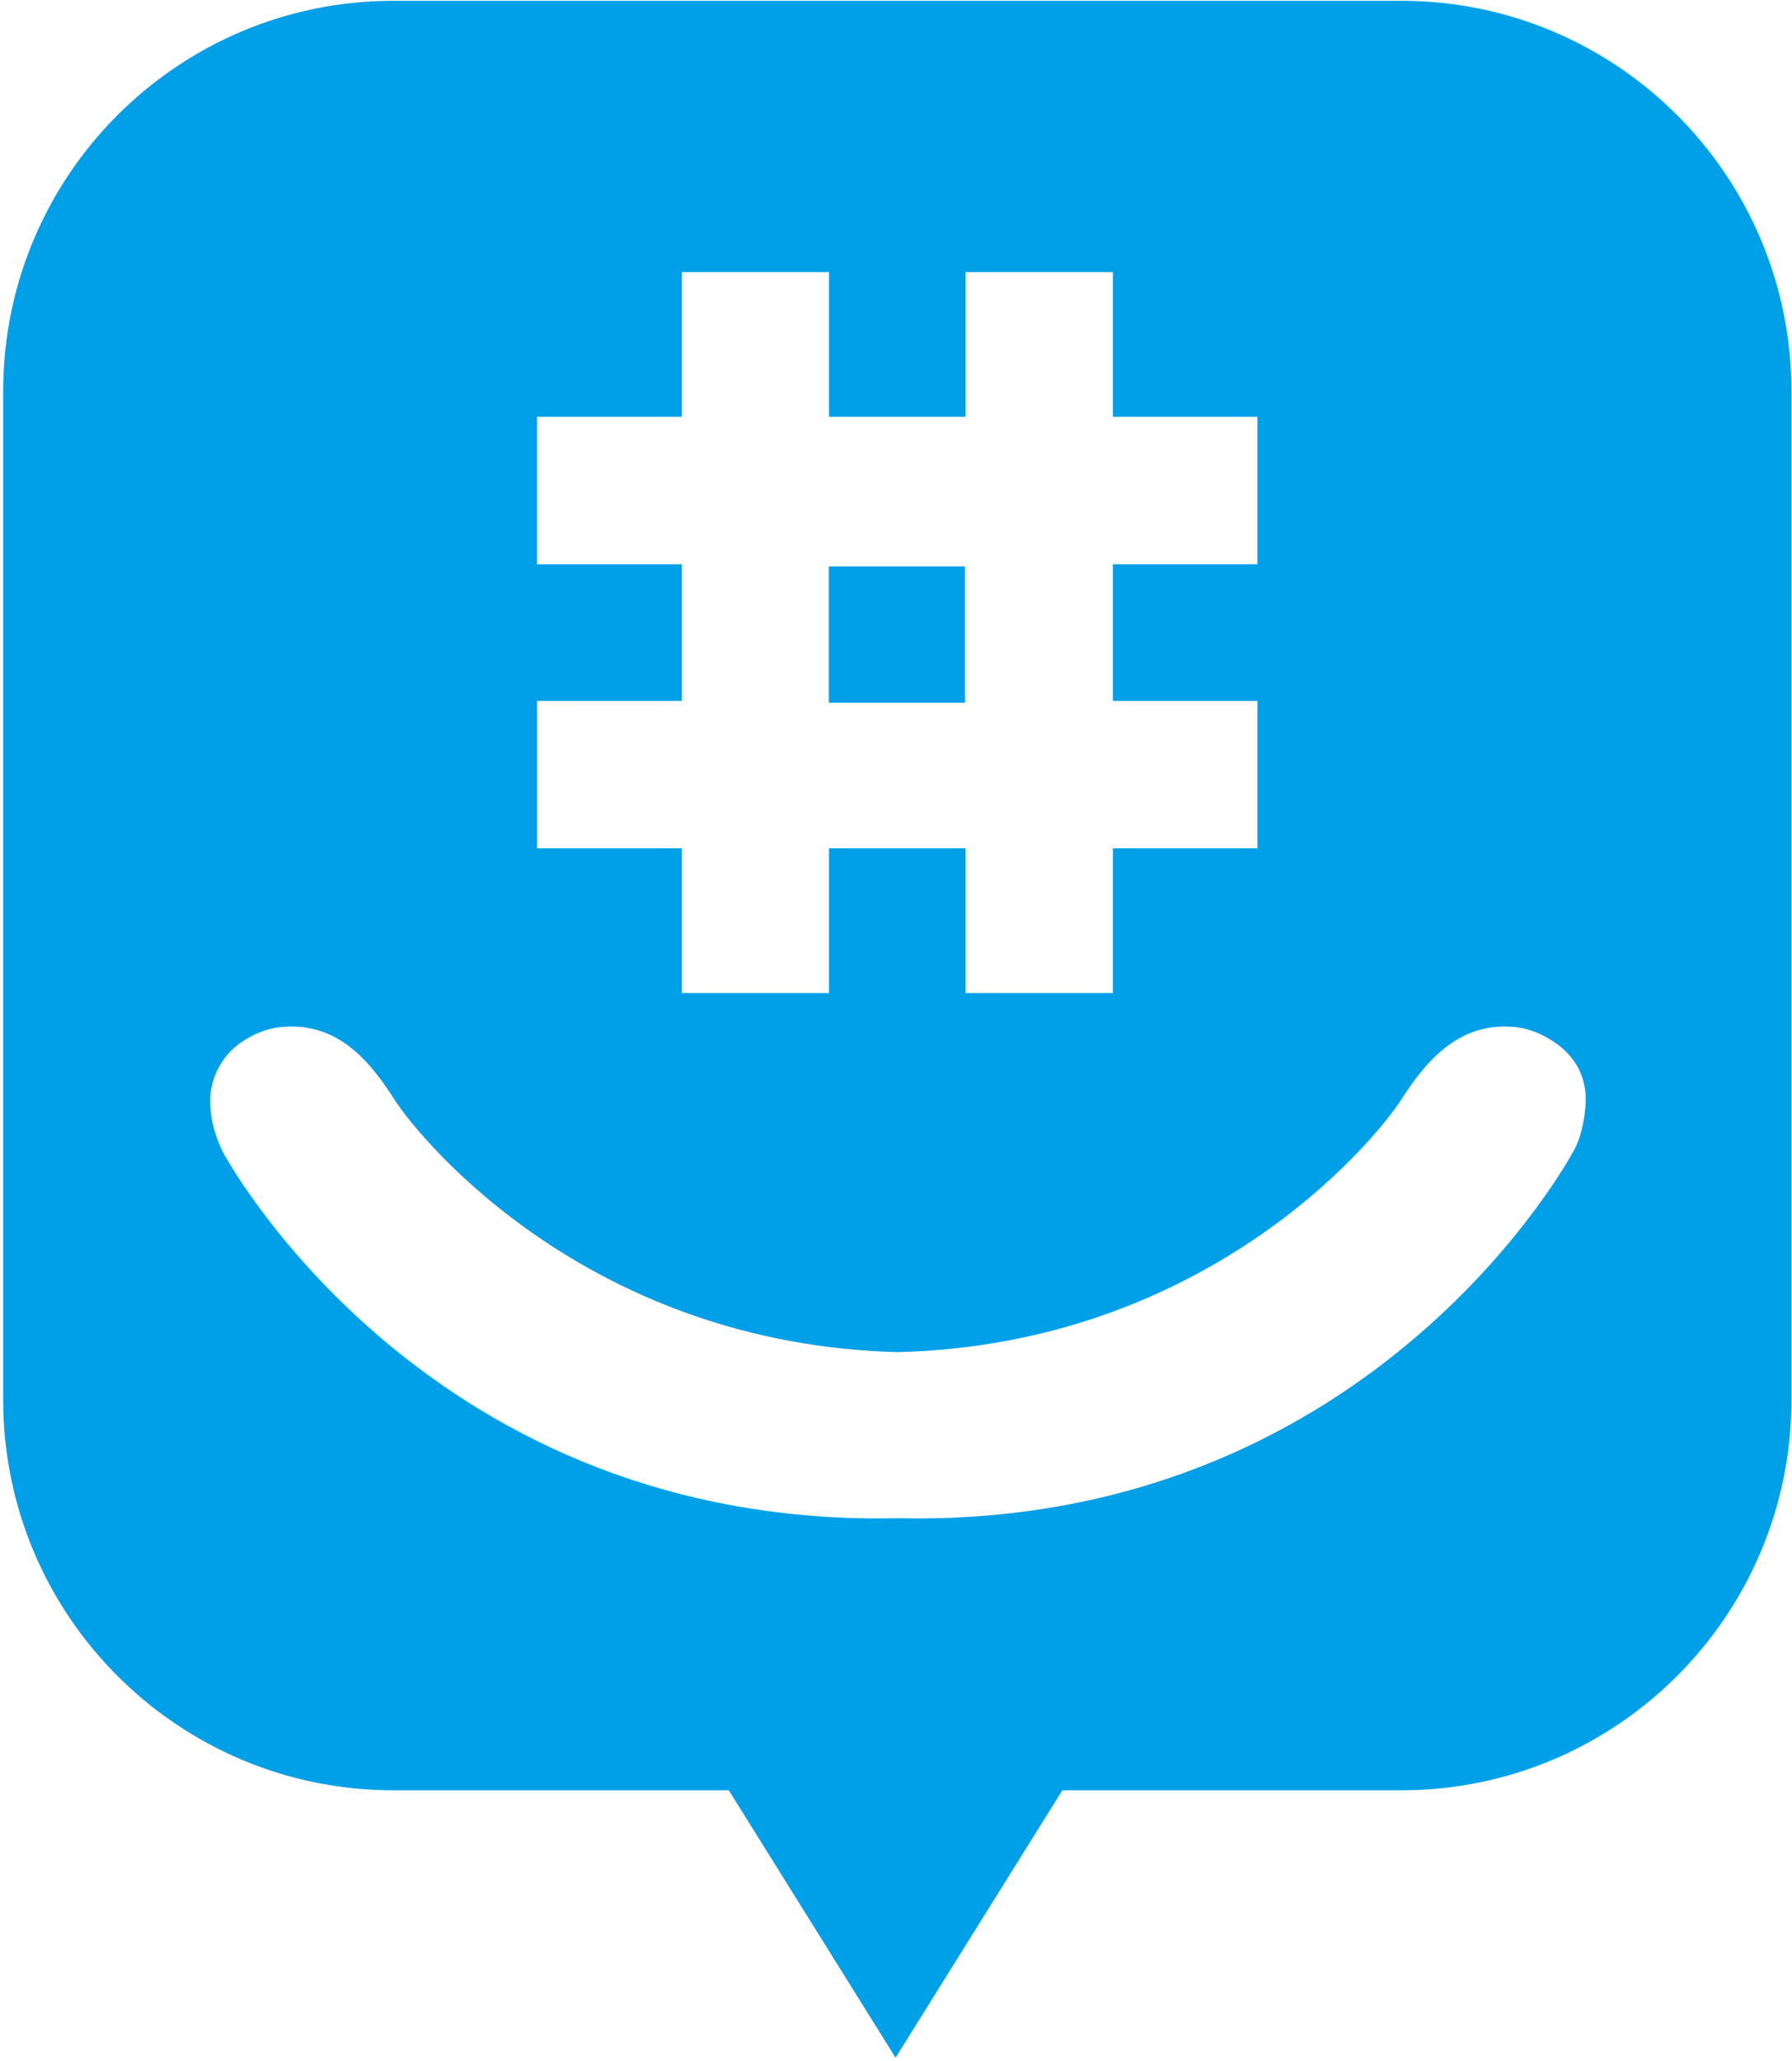 <?xml version="1.0" encoding="UTF-8" standalone="no"?>
<svg width="435px" height="500px" viewBox="0 0 435 500" version="1.1" xmlns="http://www.w3.org/2000/svg" xmlns:xlink="http://www.w3.org/1999/xlink">
    <!-- Generator: Sketch 43.1 (39012) - http://www.bohemiancoding.com/sketch -->
    <title>groupme</title>
    <desc>Created with Sketch.</desc>
    <defs></defs>
    <g id="Page-1" stroke="none" stroke-width="1" fill="none" fill-rule="evenodd">
        <g id="Logos-Couleur" transform="translate(-26834, -498)" fill-rule="nonzero" fill="#00A0E9">
            <g id="groupme" transform="translate(26834, 498)">
                <path d="M340.142,0.196 L95.484,0.196 C43.174,0.196 0.771,42.613 0.771,94.933 L0.771,339.66 C0.771,391.978 43.172,434.395 95.484,434.395 L176.914,434.395 L217.393,499.276 L257.881,434.395 L340.142,434.395 C392.446,434.395 434.857,391.978 434.857,339.66 L434.857,94.932 C434.857,42.612 392.449,0.196 340.142,0.196 Z M130.373,170.069 L165.479,170.069 L165.479,136.905 L130.373,136.905 L130.373,101.144 L165.479,101.144 L165.479,66.03 L201.235,66.03 L201.235,101.144 L234.385,101.144 L234.385,66.03 L270.139,66.03 L270.139,101.144 L305.241,101.144 L305.241,136.905 L270.139,136.905 L270.139,170.069 L305.241,170.069 L305.241,205.827 L270.139,205.827 L270.139,240.943 L234.383,240.943 L234.383,205.827 L201.233,205.827 L201.233,240.943 L165.478,240.943 L165.478,205.827 L130.372,205.827 L130.373,170.069 L130.373,170.069 Z M381.825,279.515 C381.825,279.515 334.626,368.433 222.561,368.433 C221.009,368.433 219.478,368.413 217.954,368.386 C216.432,368.413 214.899,368.433 213.349,368.433 C101.285,368.433 54.087,279.515 54.087,279.515 C54.087,279.515 51.032,273.725 51.032,267.483 C50.84,262.978 53.043,256.52 58.822,252.717 C62.037,250.603 65.074,249.558 67.892,249.23 C81.388,247.798 89.208,256.588 95.638,266.624 C102.742,277.698 143.714,326.219 217.953,328.075 C292.196,326.219 333.172,277.698 340.271,266.624 C346.702,256.588 354.806,247.784 368.018,249.23 C370.835,249.558 373.875,250.603 377.086,252.717 C382.868,256.52 385.12,261.879 384.916,267.478 C384.464,275.717 381.825,279.515 381.825,279.515 Z" id="Shape"></path>
                <rect id="Rectangle-path" x="201.195" y="137.45" width="33.053" height="33.067"></rect>
            </g>
        </g>
    </g>
</svg>